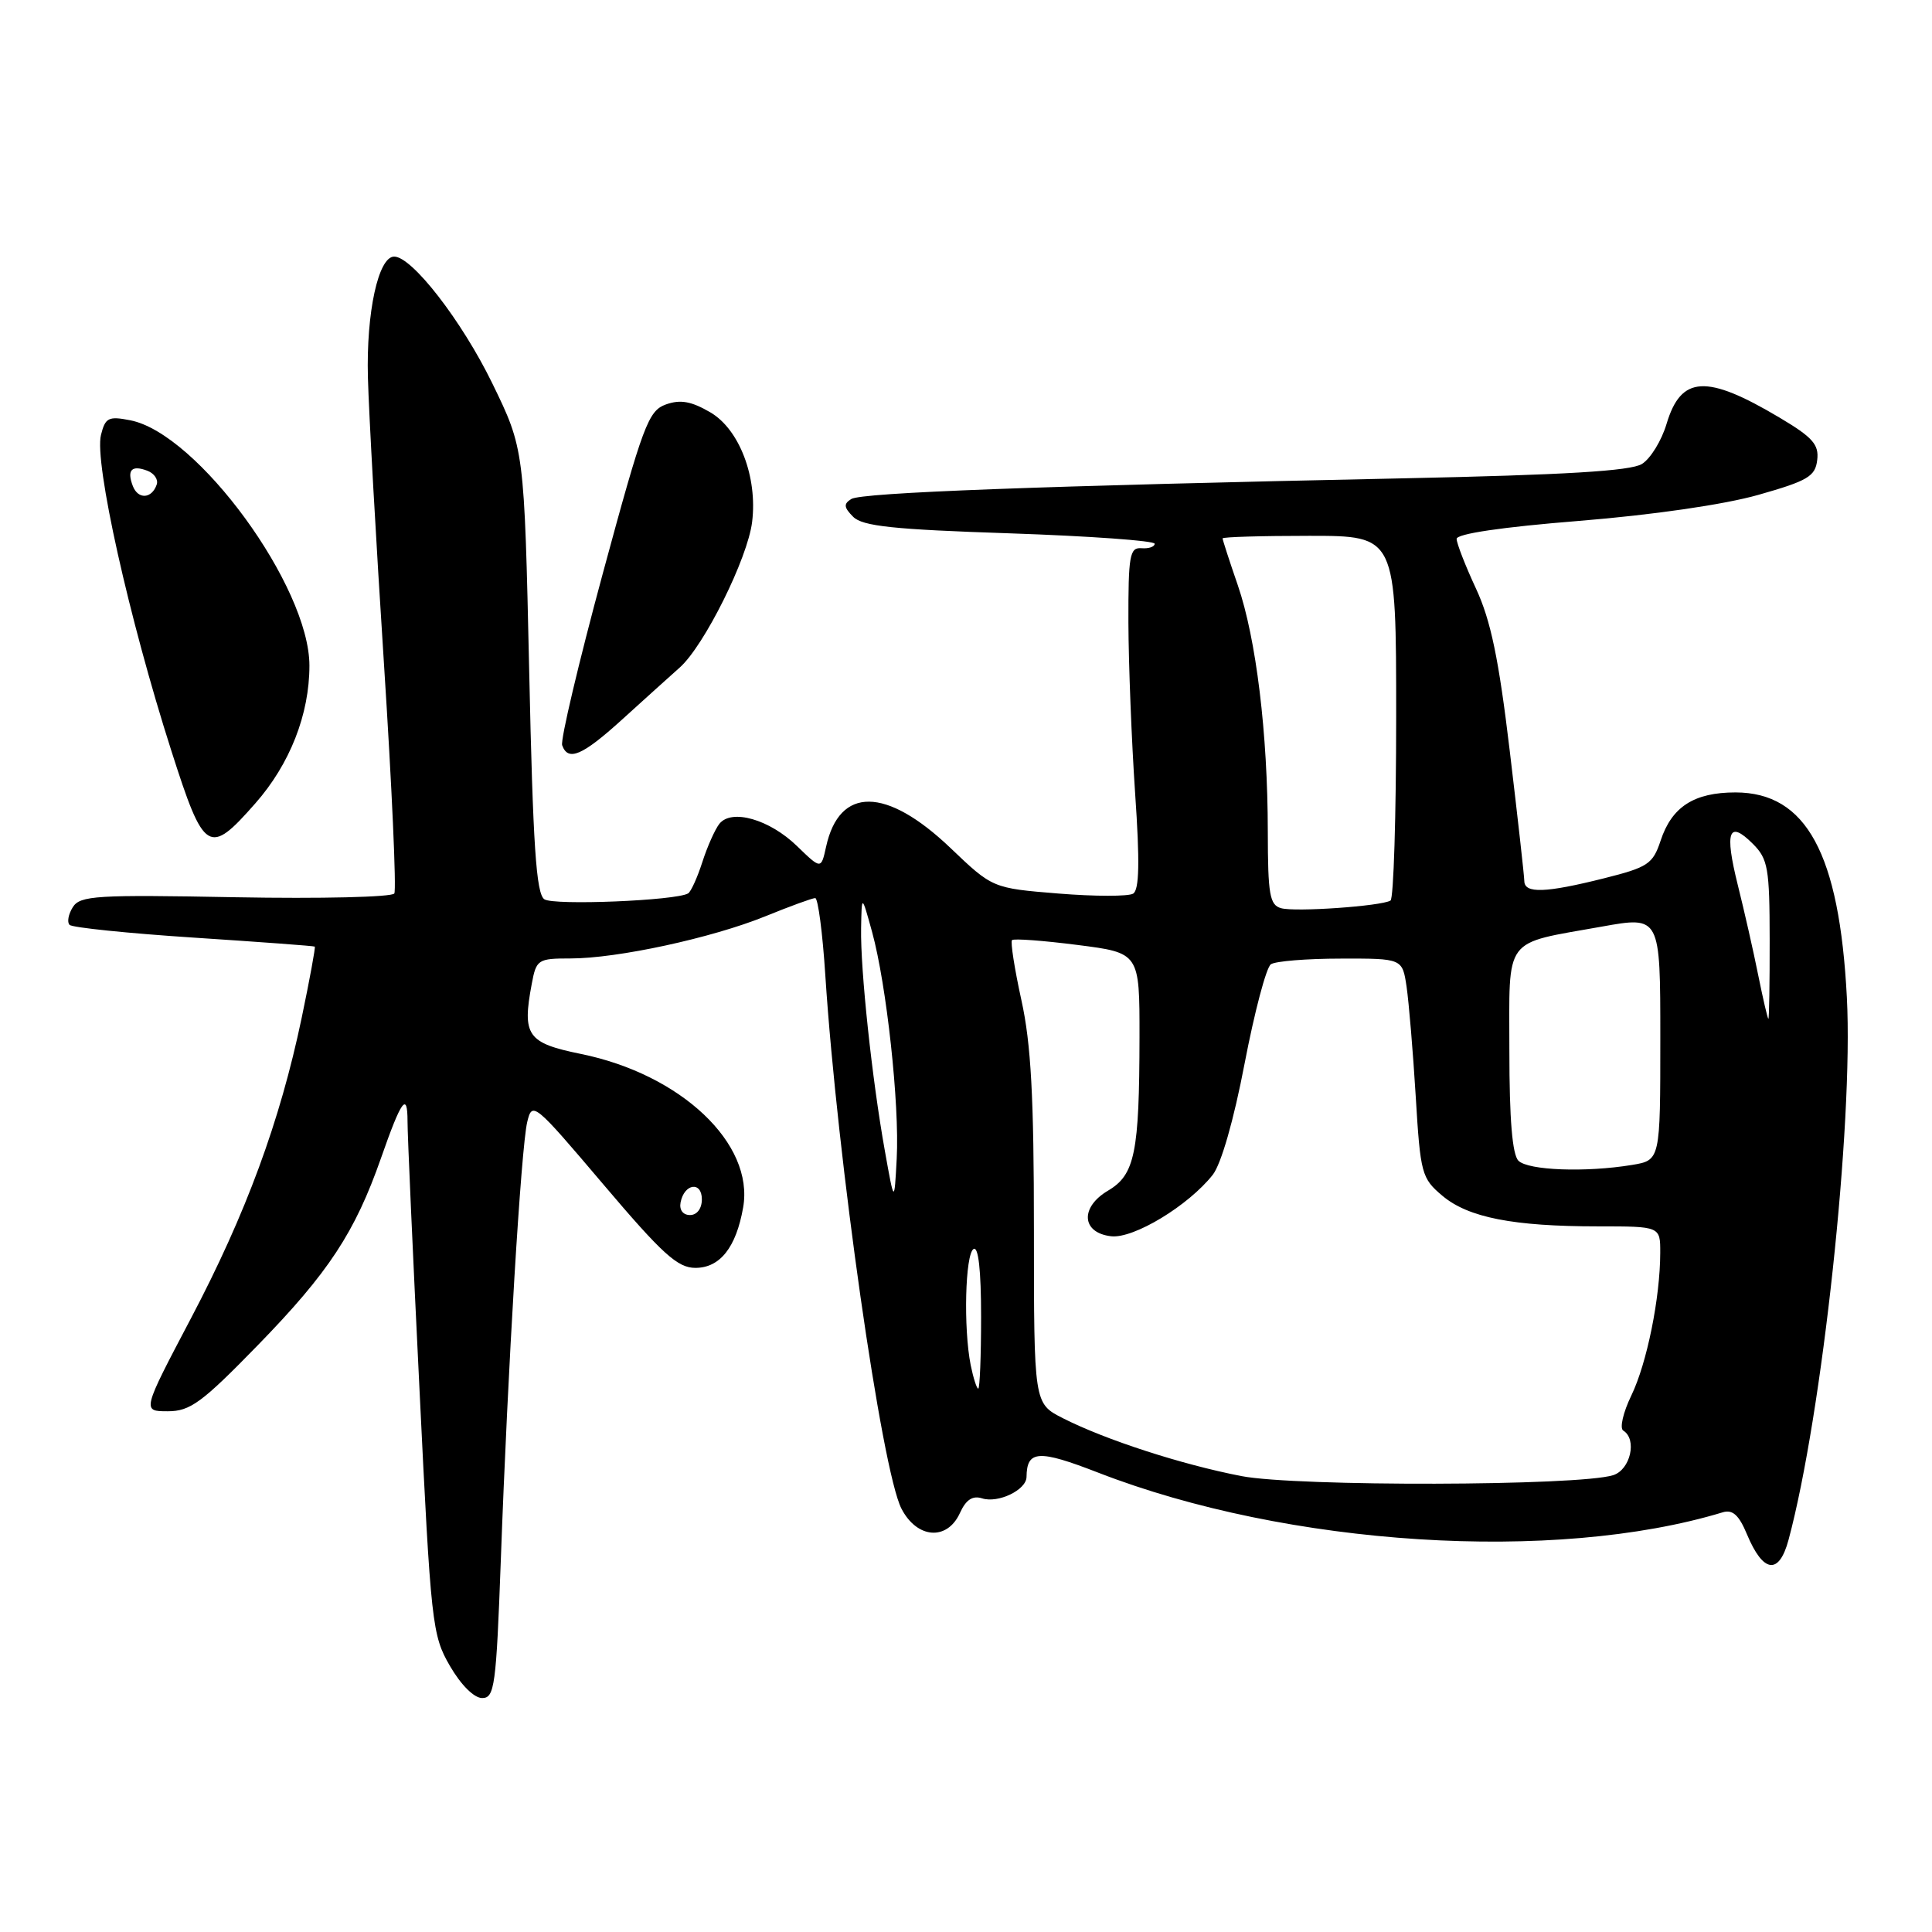 <?xml version="1.0" encoding="UTF-8" standalone="no"?>
<!DOCTYPE svg PUBLIC "-//W3C//DTD SVG 1.1//EN" "http://www.w3.org/Graphics/SVG/1.1/DTD/svg11.dtd" >
<svg xmlns="http://www.w3.org/2000/svg" xmlns:xlink="http://www.w3.org/1999/xlink" version="1.1" viewBox="0 0 256 256">
 <g >
 <path fill="currentColor"
d=" M 66.36 206.75 C 67.28 181.33 69.05 152.05 69.86 148.67 C 70.52 145.91 70.77 146.12 79.93 156.92 C 87.78 166.18 89.79 168.00 92.14 168.00 C 95.40 168.00 97.54 165.30 98.47 160.00 C 99.96 151.54 90.24 142.35 76.96 139.65 C 69.86 138.20 69.17 137.22 70.46 130.37 C 71.06 127.14 71.27 127.00 75.59 127.00 C 81.81 127.00 94.32 124.29 101.42 121.41 C 104.68 120.08 107.65 119.00 108.02 119.00 C 108.39 119.00 109.00 123.61 109.36 129.25 C 110.94 153.53 116.83 194.85 119.45 199.91 C 121.51 203.89 125.50 204.19 127.19 200.49 C 127.99 198.72 128.87 198.14 130.13 198.54 C 132.27 199.22 135.99 197.43 136.02 195.71 C 136.06 192.15 137.60 192.06 145.51 195.13 C 170.66 204.90 206.02 207.14 228.27 200.39 C 229.58 199.99 230.42 200.75 231.48 203.30 C 233.63 208.45 235.73 208.73 236.99 204.04 C 241.45 187.46 245.59 148.99 244.72 132.18 C 243.73 113.09 239.35 105.02 229.97 105.00 C 224.47 105.00 221.52 106.90 220.04 111.39 C 219.01 114.49 218.37 114.92 212.50 116.39 C 204.80 118.32 202.01 118.42 201.98 116.75 C 201.97 116.06 201.10 108.30 200.05 99.50 C 198.59 87.26 197.53 82.20 195.58 78.00 C 194.17 74.97 193.02 72.01 193.01 71.41 C 193.00 70.73 199.01 69.84 209.25 69.02 C 219.08 68.22 228.46 66.86 233.00 65.57 C 239.55 63.71 240.54 63.12 240.79 60.95 C 241.04 58.90 240.18 57.94 235.79 55.33 C 226.10 49.57 222.75 49.76 220.83 56.16 C 220.17 58.38 218.70 60.78 217.56 61.48 C 216.07 62.41 207.32 62.93 186.00 63.38 C 137.67 64.39 114.19 65.27 112.80 66.12 C 111.76 66.77 111.81 67.23 113.05 68.48 C 114.30 69.73 118.40 70.16 133.80 70.67 C 144.36 71.03 153.00 71.65 153.00 72.05 C 153.00 72.45 152.21 72.72 151.25 72.64 C 149.69 72.52 149.50 73.58 149.52 82.50 C 149.54 88.00 149.94 98.17 150.41 105.11 C 151.04 114.22 150.96 117.90 150.15 118.41 C 149.53 118.79 145.08 118.79 140.27 118.40 C 131.52 117.69 131.52 117.69 125.93 112.35 C 117.42 104.24 111.22 104.18 109.46 112.20 C 108.80 115.20 108.80 115.20 105.62 112.12 C 101.97 108.57 96.94 107.13 95.32 109.16 C 94.74 109.90 93.72 112.18 93.06 114.24 C 92.40 116.29 91.55 118.16 91.18 118.38 C 89.59 119.34 73.38 120.00 72.13 119.16 C 71.05 118.43 70.62 112.08 70.12 88.87 C 69.47 59.50 69.47 59.50 65.22 50.77 C 61.20 42.53 54.60 34.00 52.23 34.00 C 50.13 34.00 48.52 41.42 48.75 50.00 C 48.87 54.67 49.83 71.78 50.88 88.00 C 51.93 104.22 52.54 117.90 52.25 118.39 C 51.95 118.87 42.51 119.10 31.22 118.89 C 12.76 118.54 10.62 118.67 9.65 120.20 C 9.06 121.14 8.86 122.20 9.22 122.55 C 9.57 122.91 16.98 123.67 25.68 124.24 C 34.38 124.81 41.59 125.34 41.71 125.43 C 41.82 125.51 41.04 129.77 39.97 134.89 C 37.10 148.60 32.59 160.84 25.30 174.69 C 18.82 187.00 18.82 187.00 22.23 187.00 C 25.20 187.00 26.74 185.87 34.16 178.25 C 43.54 168.62 47.04 163.29 50.49 153.44 C 53.18 145.74 54.00 144.60 54.00 148.58 C 53.99 150.19 54.70 166.12 55.58 184.00 C 57.10 215.27 57.25 216.66 59.62 220.75 C 61.08 223.27 62.82 225.00 63.89 225.00 C 65.53 225.00 65.75 223.42 66.36 206.75 Z  M 33.84 106.44 C 38.41 101.25 41.00 94.66 41.00 88.20 C 41.00 77.72 26.18 57.43 17.26 55.69 C 14.38 55.12 13.95 55.34 13.38 57.63 C 12.47 61.23 17.10 81.98 22.71 99.50 C 27.05 113.07 27.67 113.46 33.84 106.44 Z  M 82.40 95.37 C 85.20 92.82 88.66 89.71 90.07 88.45 C 93.31 85.57 99.07 73.99 99.66 69.16 C 100.39 63.22 97.97 56.88 94.11 54.63 C 91.60 53.17 90.16 52.91 88.24 53.59 C 85.91 54.43 85.22 56.26 79.87 76.00 C 76.67 87.83 74.25 98.06 74.49 98.75 C 75.27 100.93 77.15 100.13 82.40 95.37 Z  M 164.50 195.59 C 156.53 194.05 146.44 190.77 140.82 187.91 C 137.00 185.96 137.00 185.96 137.00 163.01 C 137.00 145.34 136.62 138.32 135.34 132.52 C 134.43 128.37 133.87 124.79 134.10 124.57 C 134.33 124.34 138.22 124.63 142.76 125.21 C 151.00 126.26 151.00 126.26 150.99 137.38 C 150.97 152.75 150.38 155.66 146.83 157.76 C 143.08 159.97 143.30 163.36 147.23 163.81 C 150.20 164.16 157.48 159.75 160.70 155.66 C 161.81 154.24 163.49 148.40 164.92 140.90 C 166.23 134.08 167.79 128.17 168.40 127.77 C 169.00 127.36 173.17 127.02 177.66 127.02 C 185.82 127.00 185.82 127.00 186.38 130.75 C 186.68 132.81 187.23 139.34 187.59 145.26 C 188.21 155.54 188.37 156.13 191.13 158.45 C 194.55 161.33 200.50 162.50 211.75 162.50 C 220.00 162.50 220.00 162.50 219.99 166.00 C 219.98 171.96 218.23 180.63 216.16 184.91 C 215.07 187.16 214.59 189.25 215.09 189.56 C 216.96 190.71 216.04 194.75 213.75 195.47 C 209.17 196.91 171.80 197.00 164.50 195.59 Z  M 128.62 180.88 C 127.65 176.00 127.89 166.19 129.00 165.50 C 129.64 165.10 130.00 168.32 130.00 174.44 C 130.00 179.70 129.83 184.00 129.62 184.00 C 129.42 184.00 128.97 182.59 128.62 180.88 Z  M 90.18 159.33 C 90.66 156.82 93.00 156.48 93.00 158.92 C 93.00 160.15 92.35 161.00 91.43 161.00 C 90.50 161.00 89.99 160.32 90.18 159.33 Z  M 117.25 152.50 C 115.55 143.03 114.00 128.50 114.10 123.00 C 114.18 118.50 114.18 118.50 115.56 123.50 C 117.47 130.46 119.20 146.32 118.82 153.50 C 118.50 159.50 118.50 159.50 117.25 152.50 Z  M 201.20 153.80 C 200.39 152.99 200.00 148.31 200.00 139.28 C 200.00 123.86 199.05 125.15 212.25 122.78 C 220.00 121.39 220.00 121.39 220.00 137.57 C 220.00 153.74 220.00 153.74 216.25 154.36 C 210.13 155.37 202.49 155.09 201.20 153.80 Z  M 232.98 129.25 C 232.35 126.09 231.12 120.68 230.26 117.24 C 228.49 110.14 229.06 108.61 232.27 111.82 C 234.27 113.82 234.48 115.04 234.49 124.52 C 234.50 130.28 234.42 135.00 234.32 135.00 C 234.22 135.00 233.62 132.41 232.98 129.25 Z  M 169.75 120.34 C 168.24 119.92 168.00 118.53 167.99 110.18 C 167.98 97.17 166.45 84.62 164.01 77.53 C 162.90 74.32 162.00 71.53 162.00 71.34 C 162.00 71.15 167.18 71.00 173.50 71.00 C 185.00 71.00 185.00 71.00 185.00 94.94 C 185.00 108.11 184.66 119.08 184.25 119.33 C 183.00 120.07 171.62 120.87 169.75 120.34 Z  M 17.60 64.40 C 16.78 62.27 17.45 61.58 19.54 62.38 C 20.43 62.72 20.99 63.54 20.77 64.19 C 20.13 66.10 18.30 66.22 17.60 64.40 Z "/>
</g>
</svg>